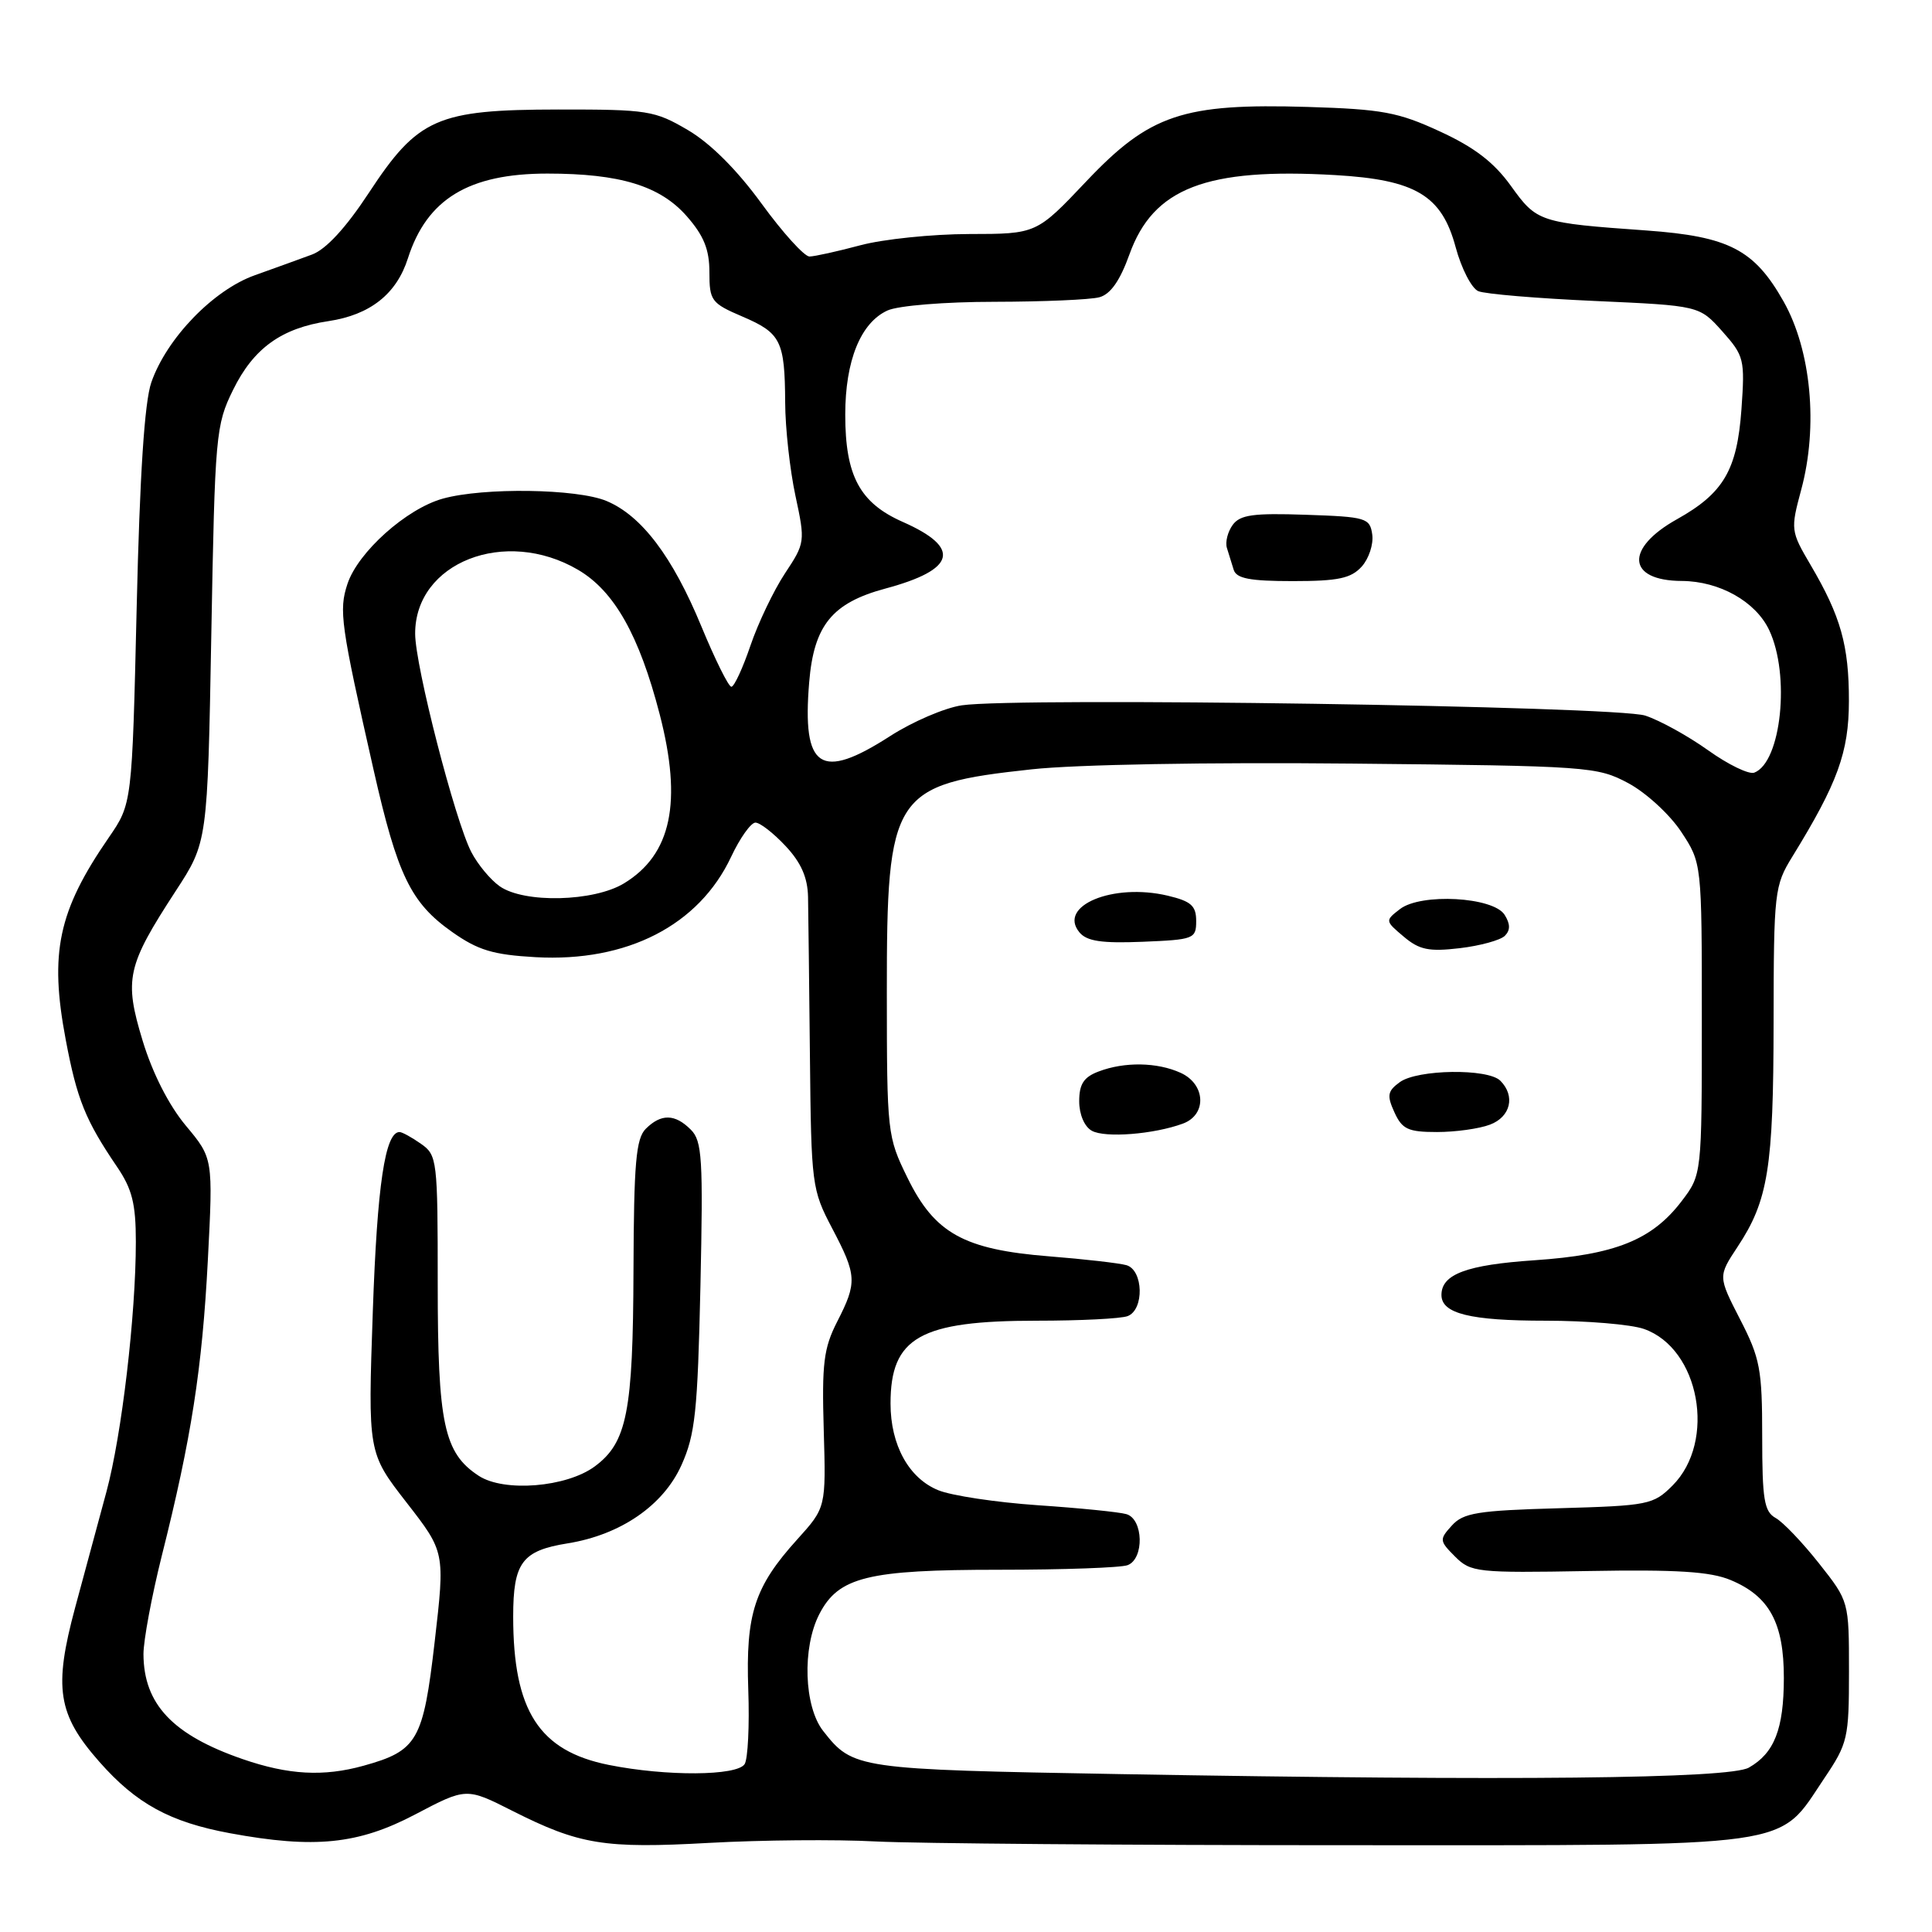 <?xml version="1.0" encoding="UTF-8" standalone="no"?>
<!DOCTYPE svg PUBLIC "-//W3C//DTD SVG 1.1//EN" "http://www.w3.org/Graphics/SVG/1.1/DTD/svg11.dtd" >
<svg xmlns="http://www.w3.org/2000/svg" xmlns:xlink="http://www.w3.org/1999/xlink" version="1.1" viewBox="0 0 256 256">
 <g >
 <path fill="currentColor"
d=" M 116.00 244.00 C 121.22 244.27 149.35 244.50 178.50 244.50 C 238.94 244.50 235.42 245.00 241.75 235.60 C 244.84 231.01 245.00 230.31 245.00 221.48 C 245.00 212.18 245.00 212.18 241.03 207.16 C 238.84 204.39 236.26 201.68 235.28 201.14 C 233.76 200.29 233.50 198.69 233.50 190.32 C 233.50 181.43 233.22 179.96 230.57 174.82 C 227.65 169.13 227.65 169.13 230.23 165.22 C 234.29 159.09 234.99 154.76 235.01 135.50 C 235.03 118.14 235.12 117.36 237.50 113.50 C 243.50 103.75 244.98 99.68 244.99 92.90 C 245.00 85.53 243.91 81.66 239.93 74.89 C 237.27 70.37 237.25 70.18 238.67 64.89 C 240.94 56.49 239.99 46.42 236.33 39.94 C 232.45 33.07 229.09 31.33 218.17 30.54 C 203.97 29.53 203.64 29.42 200.21 24.64 C 197.96 21.51 195.37 19.52 190.80 17.42 C 185.27 14.86 183.14 14.47 173.30 14.17 C 156.75 13.67 152.34 15.15 143.92 24.05 C 137.34 31.00 137.34 31.00 128.42 31.01 C 123.51 31.02 117.03 31.69 114.00 32.50 C 110.97 33.31 107.94 33.98 107.26 33.99 C 106.58 33.99 103.73 30.85 100.92 26.99 C 97.67 22.52 94.14 18.99 91.16 17.24 C 86.75 14.65 85.84 14.50 74.00 14.51 C 57.89 14.53 55.39 15.63 48.85 25.59 C 45.82 30.20 43.19 33.05 41.34 33.73 C 39.78 34.31 36.37 35.54 33.77 36.47 C 28.27 38.42 22.08 44.83 20.05 50.67 C 19.15 53.27 18.52 62.88 18.11 80.50 C 17.50 106.50 17.50 106.50 14.40 111.00 C 7.71 120.71 6.53 126.24 8.71 137.77 C 10.20 145.67 11.31 148.43 15.51 154.61 C 17.51 157.55 18.00 159.52 18.00 164.53 C 18.00 174.26 16.13 190.17 14.10 197.68 C 13.09 201.43 11.22 208.32 9.96 213.00 C 7.09 223.65 7.63 227.17 13.15 233.43 C 18.04 238.99 22.52 241.44 30.47 242.91 C 41.67 244.98 47.46 244.39 55.00 240.43 C 61.79 236.86 61.79 236.86 67.90 239.95 C 76.78 244.43 80.06 244.97 94.00 244.19 C 100.88 243.81 110.78 243.72 116.00 244.00 Z  M 148.50 235.08 C 113.48 234.46 113.03 234.40 109.08 229.37 C 106.53 226.13 106.27 218.32 108.57 213.87 C 111.11 208.95 114.97 208.00 132.39 208.00 C 140.88 208.00 148.55 207.73 149.42 207.39 C 151.64 206.54 151.51 201.28 149.25 200.63 C 148.29 200.35 143.00 199.82 137.50 199.45 C 132.00 199.07 126.07 198.18 124.32 197.46 C 120.42 195.87 118.00 191.47 118.00 185.98 C 118.00 177.21 121.89 175.00 137.39 175.00 C 143.13 175.00 148.55 174.73 149.42 174.39 C 151.64 173.54 151.51 168.28 149.25 167.64 C 148.29 167.37 143.68 166.84 139.00 166.47 C 127.71 165.57 123.84 163.42 120.24 156.05 C 117.57 150.61 117.52 150.14 117.51 131.50 C 117.50 105.10 118.25 103.94 136.70 101.94 C 142.53 101.30 160.15 100.99 179.09 101.18 C 210.55 101.49 211.62 101.57 215.75 103.77 C 218.09 105.02 221.24 107.91 222.75 110.19 C 225.50 114.35 225.50 114.35 225.50 135.00 C 225.50 155.65 225.50 155.65 222.81 159.18 C 218.90 164.30 214.00 166.27 203.33 166.99 C 194.33 167.60 191.00 168.84 191.00 171.59 C 191.00 174.06 194.80 175.00 204.79 175.00 C 210.24 175.00 216.11 175.49 217.82 176.09 C 225.21 178.66 227.46 190.99 221.62 196.84 C 219.07 199.39 218.43 199.51 206.54 199.85 C 195.81 200.15 193.89 200.46 192.38 202.14 C 190.70 203.99 190.72 204.17 192.81 206.26 C 194.89 208.34 195.71 208.43 210.41 208.17 C 222.19 207.96 226.65 208.24 229.33 209.37 C 234.46 211.51 236.38 215.05 236.37 222.36 C 236.36 229.11 235.11 232.30 231.73 234.22 C 229.13 235.69 200.60 235.99 148.50 235.08 Z  M 156.75 148.88 C 159.94 147.70 159.76 143.67 156.45 142.16 C 153.34 140.74 149.00 140.67 145.57 141.98 C 143.60 142.72 143.00 143.65 143.00 145.93 C 143.00 147.66 143.69 149.29 144.67 149.83 C 146.41 150.81 152.91 150.30 156.75 148.88 Z  M 197.43 149.02 C 200.17 147.99 200.82 145.22 198.80 143.20 C 197.15 141.55 187.81 141.69 185.48 143.39 C 183.85 144.58 183.75 145.15 184.77 147.39 C 185.79 149.63 186.58 150.00 190.41 150.00 C 192.86 150.00 196.02 149.56 197.43 149.02 Z  M 199.40 124.00 C 200.14 123.26 200.13 122.43 199.37 121.22 C 197.88 118.84 188.28 118.31 185.50 120.46 C 183.52 121.99 183.52 122.02 186.00 124.11 C 188.07 125.86 189.33 126.12 193.42 125.64 C 196.13 125.32 198.82 124.58 199.40 124.00 Z  M 158.50 122.04 C 158.50 120.01 157.83 119.42 154.72 118.68 C 147.48 116.97 140.12 120.03 143.03 123.54 C 144.01 124.72 145.97 125.01 151.41 124.79 C 158.20 124.51 158.50 124.40 158.50 122.04 Z  M 32.15 233.09 C 22.89 229.89 19.04 225.82 19.01 219.18 C 19.01 217.36 20.10 211.51 21.43 206.18 C 25.36 190.58 26.79 181.36 27.54 166.99 C 28.24 153.48 28.24 153.48 24.62 149.15 C 22.37 146.45 20.21 142.21 18.90 137.90 C 16.42 129.74 16.81 128.00 23.27 118.08 C 27.50 111.60 27.50 111.60 28.00 84.05 C 28.48 57.55 28.59 56.32 30.89 51.65 C 33.60 46.14 37.29 43.48 43.53 42.55 C 49.05 41.72 52.54 38.96 54.05 34.23 C 56.57 26.37 62.11 23.00 72.53 23.00 C 82.16 23.00 87.46 24.62 91.00 28.65 C 93.26 31.23 94.00 33.05 94.00 36.07 C 94.00 39.84 94.25 40.18 98.36 41.94 C 103.48 44.13 103.99 45.16 104.04 53.33 C 104.05 56.72 104.67 62.29 105.40 65.69 C 106.71 71.78 106.68 71.95 104.01 75.98 C 102.52 78.24 100.46 82.54 99.44 85.54 C 98.42 88.54 97.28 91.00 96.91 91.00 C 96.54 91.00 94.76 87.41 92.94 83.01 C 89.12 73.75 85.01 68.32 80.36 66.38 C 76.45 64.75 64.08 64.57 58.68 66.07 C 53.85 67.41 47.44 73.15 46.04 77.37 C 44.88 80.88 45.14 82.74 49.50 102.00 C 52.66 115.97 54.43 119.62 59.88 123.47 C 63.33 125.91 65.32 126.51 70.96 126.83 C 83.08 127.51 92.61 122.62 96.88 113.53 C 98.05 111.04 99.50 109.00 100.10 109.00 C 100.71 109.00 102.50 110.40 104.10 112.11 C 106.15 114.30 107.02 116.28 107.07 118.86 C 107.11 120.86 107.22 130.38 107.32 140.00 C 107.49 156.99 107.58 157.65 110.25 162.73 C 113.55 169.01 113.60 169.91 110.92 175.15 C 109.14 178.64 108.89 180.69 109.15 189.49 C 109.45 199.76 109.45 199.76 105.63 203.99 C 99.97 210.25 98.80 213.85 99.15 223.89 C 99.32 228.63 99.10 233.06 98.67 233.75 C 97.67 235.33 88.28 235.39 80.66 233.86 C 71.43 232.01 68.00 226.68 68.00 214.21 C 68.00 207.04 69.17 205.47 75.23 204.50 C 82.24 203.37 87.89 199.48 90.29 194.15 C 92.12 190.09 92.44 187.06 92.81 170.44 C 93.18 153.53 93.04 151.18 91.54 149.69 C 89.44 147.58 87.60 147.55 85.57 149.57 C 84.27 150.87 83.99 154.09 83.94 168.32 C 83.88 187.09 83.08 191.14 78.82 194.30 C 75.07 197.08 66.79 197.75 63.43 195.55 C 58.82 192.53 58.00 188.67 58.00 170.09 C 58.00 153.68 57.93 153.06 55.78 151.56 C 54.56 150.70 53.28 150.00 52.94 150.00 C 51.03 150.00 49.98 157.01 49.40 173.74 C 48.75 192.50 48.75 192.50 53.86 199.08 C 58.97 205.65 58.97 205.65 57.60 217.52 C 56.08 230.66 55.33 231.98 48.17 233.97 C 42.87 235.44 38.23 235.19 32.15 233.09 Z  M 66.22 117.44 C 64.99 116.58 63.30 114.54 62.45 112.90 C 60.29 108.73 55.01 88.22 55.01 83.97 C 54.99 74.53 66.93 69.84 76.59 75.50 C 81.39 78.31 84.70 84.17 87.41 94.64 C 90.43 106.30 88.97 113.22 82.70 117.04 C 78.69 119.49 69.46 119.71 66.22 117.44 Z  M 226.34 99.42 C 223.68 97.52 219.93 95.45 218.00 94.82 C 214.17 93.56 134.73 92.36 127.43 93.46 C 125.17 93.80 120.90 95.63 117.94 97.54 C 108.70 103.49 106.27 101.88 107.22 90.41 C 107.84 82.86 110.26 79.89 117.31 77.99 C 126.66 75.48 127.42 72.60 119.63 69.16 C 113.92 66.64 112.00 63.05 112.00 54.95 C 112.00 47.79 114.04 42.76 117.60 41.14 C 119.00 40.50 125.21 39.99 131.80 39.99 C 138.23 39.98 144.47 39.71 145.66 39.39 C 147.14 39.00 148.40 37.21 149.66 33.70 C 152.82 24.91 159.82 22.21 176.93 23.20 C 187.58 23.82 191.04 25.89 192.88 32.75 C 193.64 35.57 194.99 38.20 195.88 38.58 C 196.77 38.96 203.73 39.54 211.33 39.88 C 225.17 40.50 225.17 40.50 228.21 43.90 C 231.11 47.16 231.22 47.61 230.75 54.25 C 230.17 62.29 228.38 65.35 222.21 68.80 C 215.26 72.68 215.59 76.95 222.85 76.98 C 227.84 77.01 232.63 79.70 234.42 83.48 C 237.24 89.42 236.03 101.01 232.45 102.38 C 231.75 102.65 229.00 101.32 226.34 99.42 Z  M 180.43 75.08 C 181.38 74.03 182.01 72.12 181.83 70.83 C 181.52 68.63 181.04 68.48 173.02 68.21 C 166.08 67.97 164.32 68.21 163.34 69.55 C 162.68 70.46 162.33 71.83 162.57 72.60 C 162.81 73.37 163.21 74.67 163.47 75.50 C 163.83 76.66 165.63 77.00 171.31 77.00 C 177.31 77.00 179.01 76.64 180.43 75.08 Z "/>
</g>
</svg>